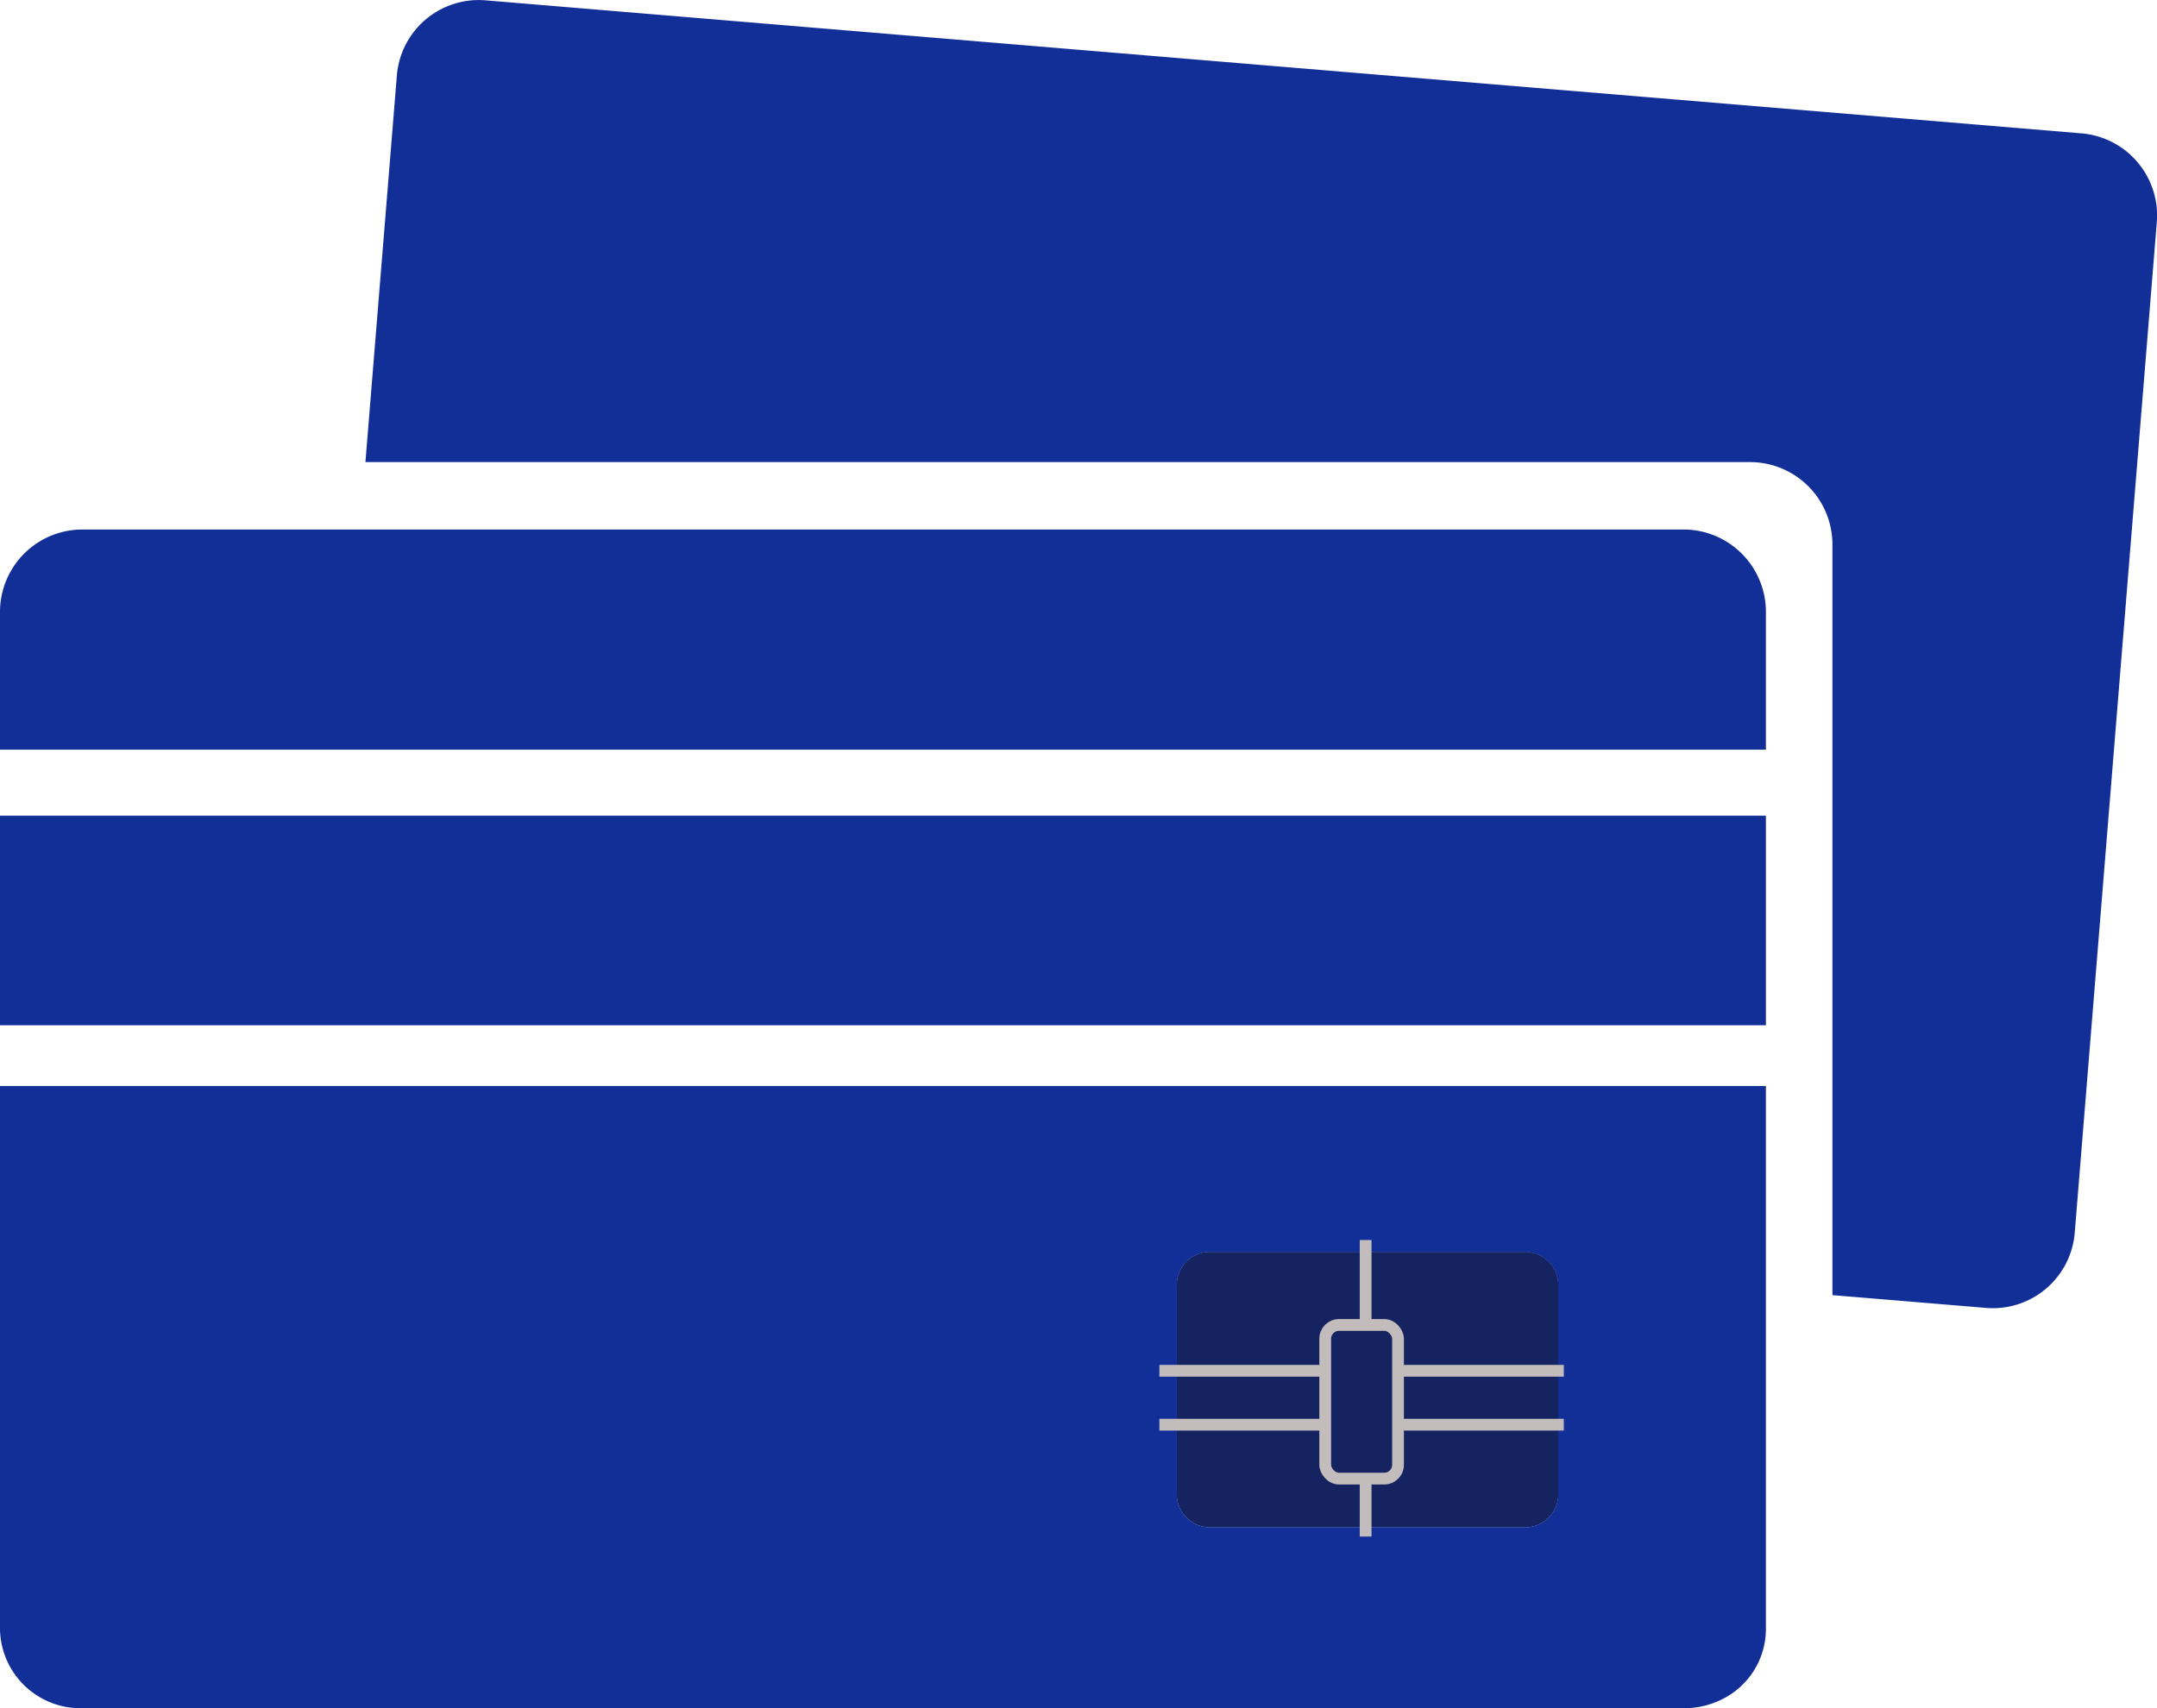 <svg xmlns="http://www.w3.org/2000/svg" xmlns:xlink="http://www.w3.org/1999/xlink" width="54.966" height="43.537" viewBox="0 0 54.966 43.537">
  <defs>
    <clipPath id="clip-path">
      <rect id="Rectangle_57" data-name="Rectangle 57" width="54.966" height="43.537" fill="#122f98"/>
    </clipPath>
  </defs>
  <g id="Make-A-Payment" clip-path="url(#clip-path)">
    <path id="Path_172" data-name="Path 172" d="M59.2,5.674,57.111,31.405a2.094,2.094,0,0,1-2.247,1.932l-3.929-.327V13.889a2.1,2.1,0,0,0-2.083-2.111h-35.3l.8-9.84A2.093,2.093,0,0,1,16.594.007L57.291,3.4A2.1,2.1,0,0,1,59.2,5.674Z" transform="translate(-4.24 0)" fill="#122f98"/>
    <path id="Path_173" data-name="Path 173" d="M45,21.753v3.5H0v-3.5a2.1,2.1,0,0,1,2.083-2.111H42.919A2.1,2.1,0,0,1,45,21.753Z" transform="translate(0 -6.146)" fill="#122f98"/>
    <path id="Path_174" data-name="Path 174" d="M0,40.287V54.137a2.049,2.049,0,0,0,2.083,2.008H42.919a2.147,2.147,0,0,0,.955-.223A2,2,0,0,0,45,54.137V40.287Zm39.706,10.4a.842.842,0,0,1-.835.847H30.824a.842.842,0,0,1-.835-.847V45.365a.841.841,0,0,1,.835-.847H38.87a.841.841,0,0,1,.835.847Z" transform="translate(0 -12.607)" fill="#122f98"/>
    <path id="Path_175" data-name="Path 175" d="M53.364,47.292v5.321a.842.842,0,0,1-.835.846H44.483a.842.842,0,0,1-.835-.846V47.292a.841.841,0,0,1,.835-.847h8.046A.841.841,0,0,1,53.364,47.292Z" transform="translate(-13.658 -14.534)" fill="#122f98"/>
    <path id="Path_176" data-name="Path 176" d="M45,30.257H0V35.6H45Z" transform="translate(0 -9.468)" fill="#122f98"/>
    <path id="Path_177" data-name="Path 177" d="M53.364,47.292v5.321a.842.842,0,0,1-.835.846H44.483a.842.842,0,0,1-.835-.846V47.292a.841.841,0,0,1,.835-.847h8.046A.841.841,0,0,1,53.364,47.292Z" transform="translate(-13.658 -14.534)" fill="#152360"/>
    <rect id="Rectangle_56" data-name="Rectangle 56" width="1.855" height="3.916" rx="0.35" transform="translate(33.77 33.77)" fill="none" stroke="#c2bcbc" stroke-width="0.3"/>
    <line id="Line_9" data-name="Line 9" x2="4.122" transform="translate(35.728 34.938)" fill="none" stroke="#c2bcbc" stroke-width="0.3"/>
    <line id="Line_10" data-name="Line 10" x2="4.122" transform="translate(35.728 36.312)" fill="none" stroke="#c2bcbc" stroke-width="0.3"/>
    <line id="Line_11" data-name="Line 11" x2="4.122" transform="translate(29.544 34.938)" fill="none" stroke="#c2bcbc" stroke-width="0.3"/>
    <line id="Line_12" data-name="Line 12" x2="4.122" transform="translate(29.544 36.312)" fill="none" stroke="#c2bcbc" stroke-width="0.3"/>
    <line id="Line_13" data-name="Line 13" y2="1.374" transform="translate(34.8 37.789)" fill="none" stroke="#c2bcbc" stroke-width="0.3"/>
    <line id="Line_14" data-name="Line 14" y2="2.061" transform="translate(34.8 31.605)" fill="none" stroke="#c2bcbc" stroke-width="0.3"/>
  </g>
</svg>
